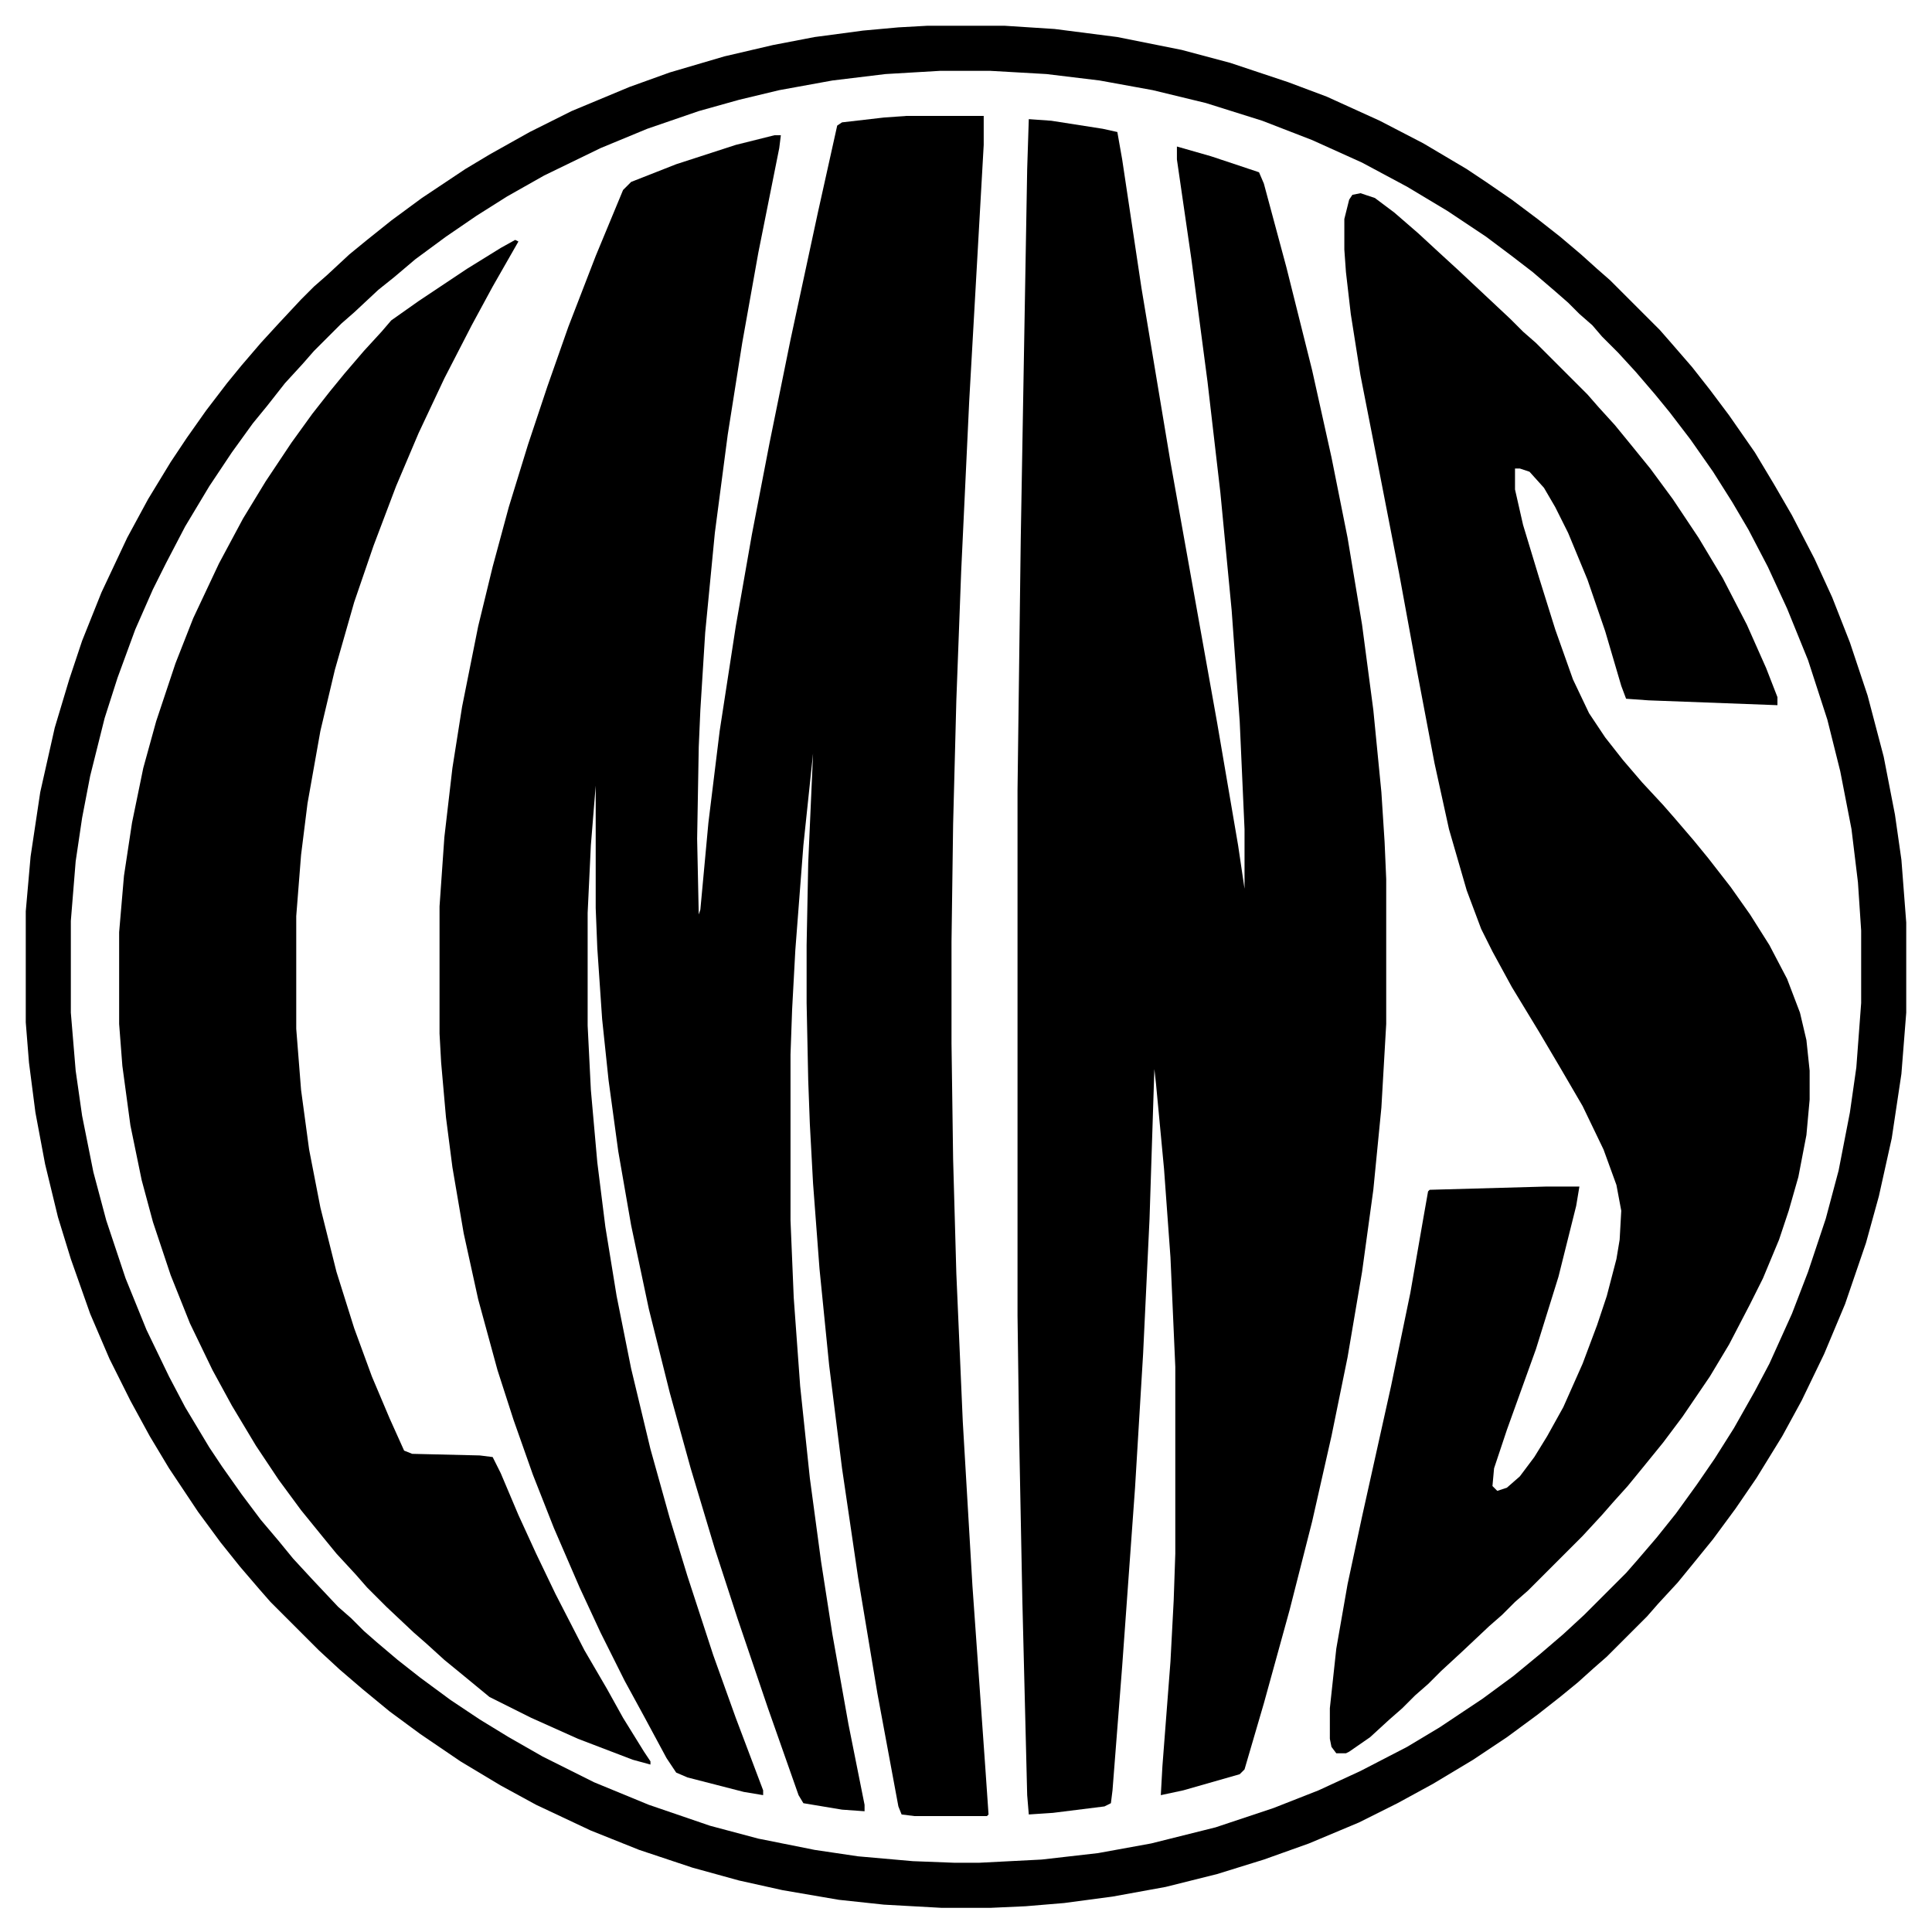 <?xml version="1.0" encoding="UTF-8"?>
<svg version="1.1" viewBox="0 0 1200 1200" width="1280" height="1280" xmlns="http://www.w3.org/2000/svg">
<path transform="translate(563,72)" d="m0 0h48v18l-9 159-5 106-3 80-2 77-1 73v63l1 72 2 71 4 92 6 102 8 113 2 29-1 1h-45l-8-1-2-5-13-70-12-72-10-68-8-64-6-60-4-53-2-37-1-27-1-48v-36l1-51 3-68-6 57-5 65-2 37-1 28v103l2 48 4 55 6 57 7 52 7 45 10 56 10 50v4l-14-1-24-4-3-5-19-54-19-56-14-43-15-50-13-47-13-52-11-52-8-46-6-44-4-38-3-44-1-25v-76l-3 37-2 42v70l2 40 4 45 5 40 7 43 9 45 12 50 12 43 11 36 16 49 14 39 17 45v3l-12-2-35-9-7-3-6-9-14-26-12-22-15-30-13-28-16-37-13-33-12-34-10-31-12-44-9-41-7-41-4-31-3-34-1-18v-79l3-43 5-43 6-38 10-50 9-37 10-37 12-39 12-36 13-37 17-44 17-41 5-5 28-11 37-12 24-6h4l-1 8-13 65-10 56-9 57-8 61-6 62-3 48-1 23-1 57 1 47 1-3 5-54 7-57 10-65 10-57 11-57 13-64 17-79 12-54 3-2 26-3z"/>
<path transform="translate(639,74)" d="m0 0 14 1 32 5 9 2 3 17 12 80 18 108 29 162 13 76 4 27v-37l-3-67-5-69-7-73-8-69-10-76-9-62v-8l21 6 30 10 3 7 14 52 16 64 12 54 10 50 9 54 7 53 5 51 2 31 1 23v90l-3 52-5 51-7 51-9 53-10 49-12 53-14 55-16 58-12 41-3 3-35 10-14 3 1-18 5-65 2-38 1-29v-116l-3-68-4-55-5-53-1-9-3 93-4 84-5 83-8 111-6 77-1 8-4 2-32 4-15 1-1-12-3-121-2-103-1-74v-326l2-156 4-230z"/>
<path transform="translate(845,120)" d="m0 0 9 3 12 9 15 13 13 12 12 11 32 30 8 8 8 7 32 32 7 8 10 11 9 11 13 16 14 19 16 24 15 25 15 29 12 27 7 18v5l-80-3-14-1-3-8-10-34-11-32-12-29-8-16-7-12-9-10-6-2h-3v13l5 22 10 33 10 32 11 31 10 21 10 15 11 14 12 14 13 14 7 8 12 14 9 11 14 18 12 17 12 19 11 21 8 21 4 17 2 19v18l-2 22-5 26-6 21-6 18-10 24-8 16-13 25-12 20-17 25-12 16-13 16-9 11-9 10-7 8-12 13-34 34-8 7-8 8-8 7-17 16-13 12-8 8-8 7-8 8-8 7-12 11-13 9-2 1h-6l-3-4-1-5v-19l4-37 7-40 9-42 18-81 12-58 8-46 3-17 1-1 72-2h21l-2 12-11 44-14 45-18 50-8 24-1 11 3 3 6-2 8-7 9-12 8-13 10-18 12-27 9-24 6-18 6-23 2-12 1-18-3-16-8-22-13-27-14-24-13-22-17-28-12-22-7-14-9-24-11-38-9-41-11-58-11-60-14-72-10-51-6-38-3-26-1-14v-19l3-12 2-3z"/>
<path transform="translate(576,16)" d="m0 0h48l31 2 39 5 40 8 30 8 36 12 24 9 33 15 27 14 27 16 12 8 16 11 16 12 14 11 13 11 10 9 8 7 31 31 7 8 13 15 11 14 12 16 16 23 12 20 11 19 14 27 11 24 11 28 11 33 10 38 7 36 4 28 3 39v56l-3 38-6 40-8 36-8 29-13 38-13 31-14 29-12 22-16 26-13 19-14 19-13 16-9 11-12 13-7 8-25 25-8 7-10 9-11 9-14 11-19 14-21 14-25 15-22 12-24 12-31 13-28 10-29 9-32 8-33 6-30 4-24 2-22 1h-30l-36-2-28-3-35-6-27-6-29-8-33-11-30-12-34-16-22-12-25-15-25-17-19-14-17-14-14-12-13-12-30-30-7-8-12-14-12-15-14-19-18-27-12-20-12-22-13-26-12-28-12-34-8-26-8-33-6-32-4-31-2-25v-69l3-34 6-40 9-40 9-30 8-24 12-30 16-34 13-24 14-23 10-15 12-17 13-17 9-11 12-14 11-12 14-15 8-8 8-7 14-13 11-9 15-12 19-14 27-18 15-9 25-14 26-13 36-15 25-9 34-10 30-7 26-5 30-4 22-2zm8 28-34 2-33 4-33 6-25 6-25 7-32 11-29 12-35 17-23 13-19 12-19 13-19 14-13 11-10 8-15 14-8 7-17 17-7 8-11 12-11 14-9 11-13 18-14 21-15 25-12 23-8 16-11 25-11 30-8 25-9 36-5 26-4 27-3 37v57l3 36 4 28 7 35 8 30 12 36 13 32 14 29 10 19 15 25 8 12 12 17 12 16 11 13 9 11 12 13 16 17 8 7 8 8 8 7 13 11 14 11 19 14 18 12 18 11 21 12 32 16 34 14 38 13 30 8 35 7 27 4 34 3 26 1h15l39-2 35-4 33-6 40-10 36-12 28-11 26-12 29-15 20-12 27-18 19-14 17-14 14-12 13-12 26-26 7-8 12-14 12-15 13-18 11-16 12-19 13-23 9-17 14-31 10-26 11-33 8-30 7-36 4-28 3-40v-45l-2-30-4-33-7-36-8-32-12-37-13-32-12-26-12-23-10-17-12-19-14-20-13-17-9-11-12-14-11-12-10-10-6-7-8-7-7-7-8-7-14-12-13-10-16-12-24-16-25-15-28-15-31-14-31-12-35-11-33-8-33-6-33-4-35-2z"/>
<path transform="translate(320,149)" d="m0 0 2 1-16 28-13 24-17 33-16 34-14 33-14 37-12 35-12 42-9 38-8 45-4 32-3 38v70l3 38 5 37 7 36 10 40 11 35 11 30 11 26 9 20 5 2 42 1 8 1 5 10 11 26 11 24 12 25 18 35 14 24 10 18 13 21 4 6v2l-11-3-34-13-29-13-26-13-17-14-11-9-11-10-8-7-17-16-12-12-7-8-12-13-9-11-13-16-14-19-14-21-15-25-12-22-14-29-12-30-11-33-7-26-7-34-5-37-2-26v-57l3-35 5-33 7-34 8-29 12-36 11-28 16-34 15-28 14-23 16-24 13-18 11-14 9-11 12-14 11-12 6-7 17-12 30-20 21-13z"/>
</svg>
